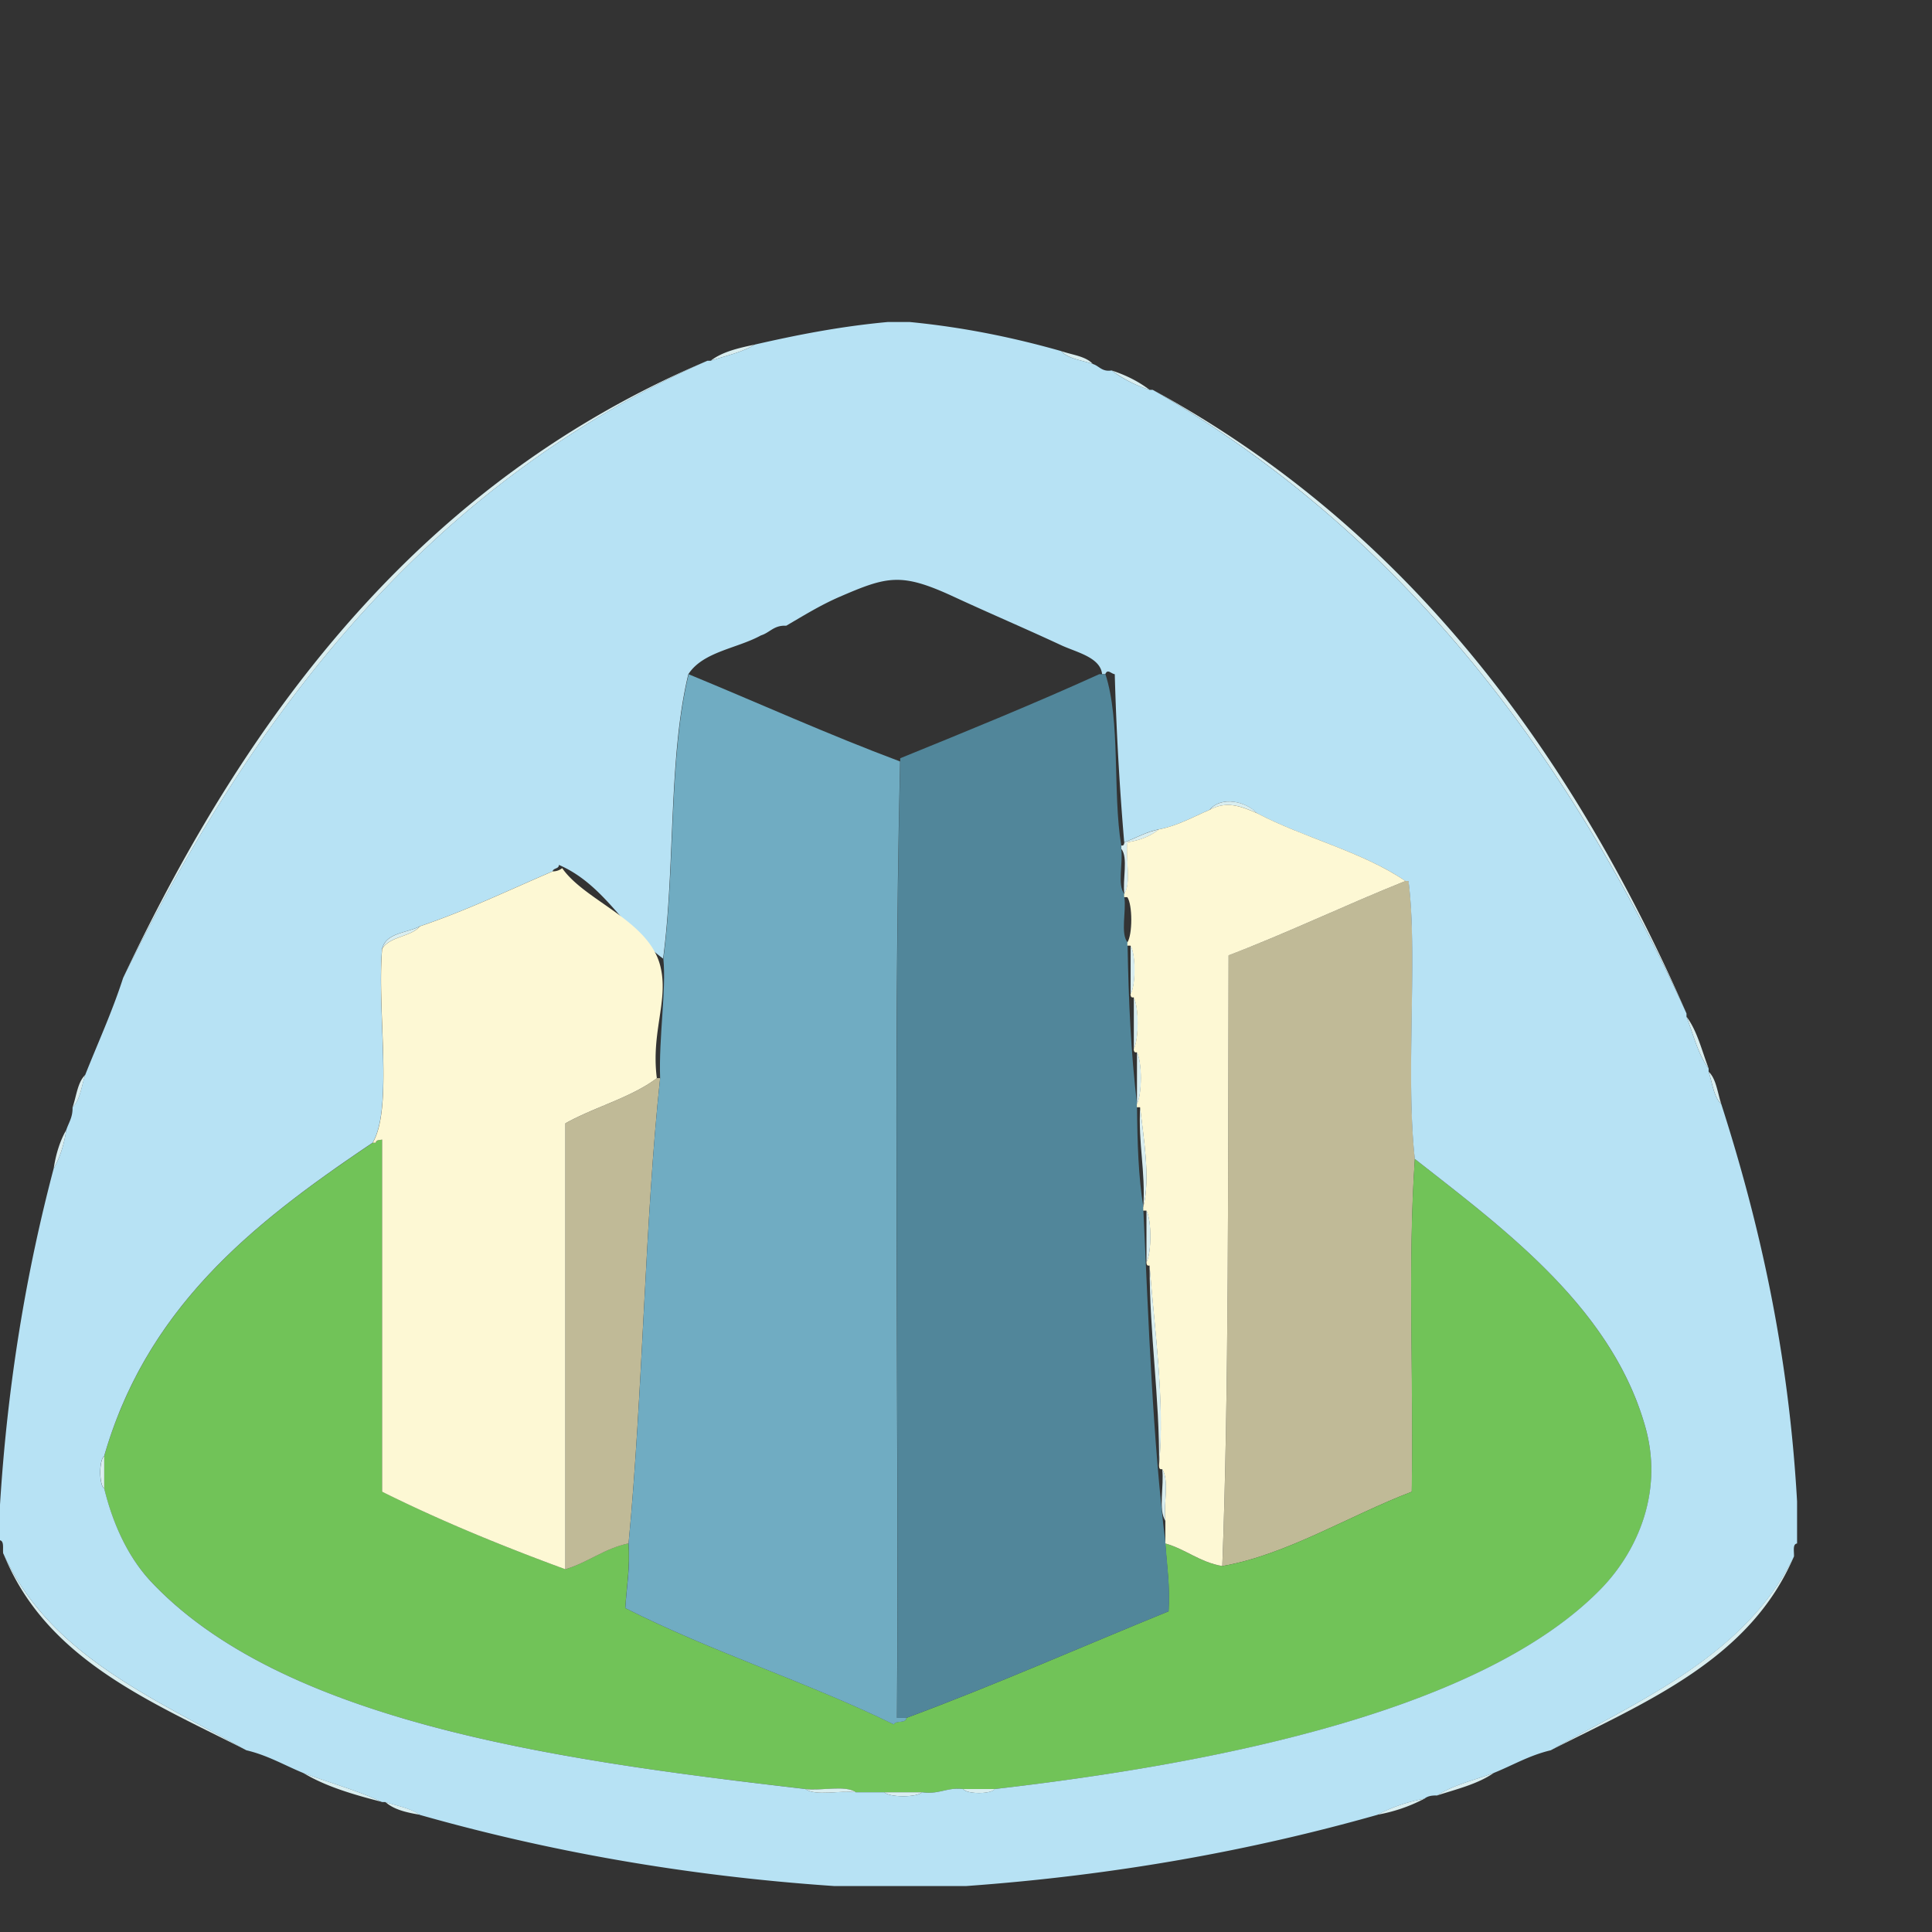 <!DOCTYPE svg PUBLIC "-//W3C//DTD SVG 1.1//EN" "http://www.w3.org/Graphics/SVG/1.1/DTD/svg11.dtd"><svg xmlns="http://www.w3.org/2000/svg" width="60" height="60" viewBox="0 -10 60 60" overflow="visible"><rect x="0" y="-10" width="60" height="60" fill="#333333" stroke="none"/><path fill-rule="evenodd" clip-rule="evenodd" fill="#C0BA97" d="M43.648 17.36h.097c.292 2.244-.095 6.053.196 8.63-.227 3.245-.03 6.925-.096 10.337-1.93.734-3.898 1.966-5.885 2.308.206-5.366.174-12.177.195-18.966 1.88-.72 3.636-1.568 5.494-2.31z"/><path fill-rule="evenodd" clip-rule="evenodd" fill="#D9EEF0" d="M35.212 20.974c.163.304.163 1.3 0 1.605v-1.607z"/><path fill-rule="evenodd" clip-rule="evenodd" fill="#71C358" d="M11.574 25.49h.098c.003-.1.12-.078.196-.102v10.938c1.803.897 3.715 1.685 5.69 2.408.707-.212 1.202-.644 1.96-.803.055.76-.063 1.34-.098 2.01 2.643 1.343 5.662 2.3 8.337 3.61.06-.14.377-.014.392-.2 2.782-1.032 5.426-2.206 8.14-3.31.05-.788-.054-1.42-.1-2.108.64.183 1.068.582 1.767.703 1.986-.342 3.955-1.573 5.885-2.308.065-3.412-.13-7.092.098-10.336 2.706 2.13 6.11 4.593 7.16 8.328.576 2.046-.274 3.89-1.372 5.02-3.78 3.886-12.328 5.472-18.832 6.22h-.98c-.515-.06-.743.177-1.276.1h-2.058c-.33-.23-1.077-.034-1.57-.1-7.46-.867-16.14-2.018-20.303-6.422-.726-.766-1.198-1.79-1.473-2.91v-1.003c1.35-4.704 4.746-7.318 8.336-9.733z"/><path fill-rule="evenodd" clip-rule="evenodd" fill="#D9EEF0" d="M3.237 35.224v1.003c-.162-.11-.162-.896 0-1.003zM29.916 45.56h.98c-.106.165-.875.165-.98 0zM27.463 45.66h1.176c-.17.165-1.008.165-1.178 0zM22.07 1.204c.35-.274.855-.394 1.37-.502-.387.24-.903.348-1.373.502zM3.825 20.37C7.823 11.885 13.27 4.88 21.97 1.205 13.385 4.995 7.94 12 3.826 20.37zM2.648 23.382c-.117.348-.154.78-.393 1.004.12-.35.155-.78.393-1.004zM2.06 25.088c-.07.464-.2.867-.393 1.204.07-.464.2-.868.393-1.204zM32.957.903c.34.12.762.157.98.4-.34-.118-.762-.155-.98-.4zM34.525 1.506c.448.145.84.345 1.178.602a3.932 3.932 0 0 1-1.178-.602zM35.8 2.107c7.73 4.202 12.913 11.007 16.577 19.368-3.77-8.25-8.992-15.02-16.576-19.368zM52.377 21.576c.33.432.474 1.054.687 1.605-.33-.43-.475-1.053-.687-1.603zM53.063 23.282c.238.223.274.654.393 1.003-.24-.224-.275-.656-.393-1.003zM55.712 38.334c-1.36 3.19-4.555 4.505-7.553 6.02 2.897-1.617 6.05-2.972 7.55-6.02zM44.628 45.76c.496-.33 1.17-.478 1.766-.703-.484.342-1.143.503-1.766.703zM42.766 46.36a5.09 5.09 0 0 1 1.47-.5 5.06 5.06 0 0 1-1.47.5zM11.966 45.96c.372.122.792.195 1.08.4-.42-.07-.82-.162-1.08-.4zM9.416 45.057c.814.306 1.69.545 2.452.904-.89-.227-1.753-.48-2.452-.902zM.098 38.233c1.43 3.153 4.636 4.49 7.553 6.12-3.017-1.527-6.245-2.84-7.55-6.12zM11.868 19.468c.125-.508.768-.487 1.177-.703-.29.34-.942.307-1.177.703z"/><path fill-rule="evenodd" clip-rule="evenodd" fill="#B7E2F4" d="M27.562 0h.687c1.7.165 3.25.49 4.706.903.218.245.64.28.98.4.204.06.28.25.588.202.337.257.73.457 1.178.602h.098c7.585 4.35 12.807 11.117 16.577 19.368v.1c.212.55.357 1.173.687 1.606v.103c.117.347.153.778.393 1.003 1.188 3.702 2.092 7.693 2.354 12.343v1.304c-.144.018-.09.242-.096.4-1.5 3.05-4.654 4.404-7.553 6.022-.664.156-1.18.466-1.765.702-.597.226-1.27.374-1.766.703-.17-.007-.305.023-.393.1a5.07 5.07 0 0 0-1.47.503c-3.895 1.102-8.11 1.874-12.752 2.208h-4.12c-4.688-.32-8.932-1.097-12.85-2.207-.287-.206-.707-.28-1.078-.4h-.098c-.76-.36-1.64-.6-2.453-.904-.586-.24-1.1-.548-1.766-.705-2.916-1.632-6.12-2.968-7.552-6.12-.016-.15.036-.37-.098-.402V36.73c.237-3.806.824-7.25 1.666-10.438.194-.336.323-.74.393-1.203.074-.224.204-.393.194-.703.24-.225.275-.656.393-1.004.396-1 .836-1.953 1.177-3.01C7.937 12 13.384 4.995 21.97 1.203h.1c.47-.154.985-.262 1.372-.502 1.308-.3 2.65-.564 4.12-.7zM3.237 36.227c.275 1.12.747 2.145 1.47 2.91C8.87 43.54 17.55 44.692 25.012 45.56c.33.23 1.077.033 1.57.1h.88c.17.165 1.01.165 1.177 0 .532.075.76-.16 1.274-.1.105.164.874.164.98 0 6.504-.75 15.053-2.336 18.832-6.223 1.098-1.13 1.948-2.973 1.373-5.02-1.05-3.734-4.456-6.196-7.16-8.327-.29-2.577.095-6.387-.197-8.63h-.097c-1.335-.91-3.142-1.335-4.61-2.106-.336-.36-1.105-.548-1.473-.1-.51.213-.964.485-1.568.602-.412.08-.714.273-1.08.4a91.542 91.542 0 0 1-.293-5.218c-.116-.015-.224-.178-.295 0h-.098c-.054-.527-.794-.678-1.275-.902-1.12-.522-2.155-.96-3.336-1.506-1.62-.75-2.05-.64-3.53 0-.603.26-1.12.583-1.67.903-.38-.023-.507.215-.784.3-.745.41-1.8.503-2.255 1.205-.624 2.572-.407 6.006-.784 8.832-1.18-.866-1.813-2.294-3.236-2.91 0 .132-.17.09-.195.2-1.36.583-2.67 1.216-4.12 1.705-.41.216-1.052.195-1.177.703-.165 1.894.348 4.947-.294 6.02-3.59 2.416-6.986 5.03-8.337 9.735-.162.108-.162.895 0 1.004z"/><path fill-rule="evenodd" clip-rule="evenodd" fill="#D9EEF0" d="M37.565 15.153c.367-.447 1.137-.26 1.473.1-.5-.215-.94-.393-1.473-.1zM34.918 16.157c.365-.128.667-.32 1.08-.4-.256.207-.583.34-.98.4-.066.504.128 1.27-.1 1.605-.063-.438.128-1.135-.098-1.405v-.1c.082.018.09-.04.098-.1z"/><path fill-rule="evenodd" clip-rule="evenodd" fill="#C0BA97" d="M17.557 38.735V24.887c.908-.51 2.037-.794 2.844-1.405h.1c-.477 4.45-.534 9.767-.98 14.45-.76.16-1.253.59-1.962.803z"/><path fill-rule="evenodd" clip-rule="evenodd" fill="#51869A" d="M34.23 10.938h.1c.474 1.456.22 3.656.49 5.318v.1c.063.44-.13 1.136.098 1.406v.1c.064.438-.128 1.135.1 1.405v.1c.03 1.708.106 3.37.293 4.918v.1c.01 1.098.043 2.165.198 3.11v.102c.164 3.51.287 7.063.687 10.336.045.688.146 1.32.1 2.107-2.715 1.104-5.36 2.278-8.143 3.31h-.293c.064-9.866-.13-20 .097-29.702v-.1c2.083-.847 4.164-1.695 6.18-2.61h.096z"/><path fill-rule="evenodd" clip-rule="evenodd" fill="#70ACC2" d="M21.383 10.938c2.19.902 4.32 1.868 6.57 2.71-.228 9.7-.032 19.835-.097 29.703h.294c-.015.19-.332.064-.392.203-2.675-1.31-5.695-2.27-8.337-3.612.037-.666.155-1.25.1-2.006.448-4.684.504-10 .98-14.45-.046-1.26.195-2.735.1-3.713.376-2.825.16-6.26.784-8.83z"/><path fill-rule="evenodd" clip-rule="evenodd" fill="#FDF8D4" d="M43.648 17.36c-1.858.743-3.613 1.59-5.493 2.31-.02 6.788.01 13.6-.196 18.965-.7-.12-1.13-.52-1.768-.702v-.703c-.064-.503.128-1.27-.1-1.605-.083.02-.093-.04-.097-.1.188-1.967-.144-4.27-.294-6.222-.083.018-.092-.04-.097-.1.162-.306.162-1.303 0-1.606h-.1v-.1c.234-.91.002-2.21-.097-3.11h-.1v-.102c.164-.305.164-1.302 0-1.605-.083.02-.092-.04-.098-.1.162-.306.162-1.303 0-1.606-.085.02-.094-.04-.1-.1.164-.272.164-1.235 0-1.506h-.097v-.1c.163-.24.163-1.168 0-1.405h-.1v-.1c.23-.338.035-1.103.1-1.606.4-.06.727-.194.98-.4.605-.118 1.06-.39 1.57-.604.533-.293.973-.115 1.473.1 1.473.772 3.28 1.197 4.614 2.108z"/><path fill-rule="evenodd" clip-rule="evenodd" fill="#D9EEF0" d="M35.113 20.873v-1.505c.164.27.164 1.234 0 1.505z"/><path fill-rule="evenodd" clip-rule="evenodd" fill="#FDF8D4" d="M20.4 23.482c-.807.61-1.935.895-2.843 1.405v13.848c-1.974-.724-3.886-1.51-5.69-2.408V25.39c-.075.022-.192.002-.195.1h-.098c.643-1.074.13-4.127.294-6.02.234-.397.887-.366 1.177-.704 1.45-.49 2.76-1.123 4.12-1.705a.452.452 0 0 0 .294-.1c.707 1.018 2.664 1.61 3.04 3.01.286 1.07-.288 2.063-.1 3.513z"/><path fill-rule="evenodd" clip-rule="evenodd" fill="#D9EEF0" d="M35.31 24.285V22.68c.164.303.164 1.3 0 1.605zM35.507 27.496c.07-1.144-.162-1.976-.098-3.11.097.902.33 2.2.096 3.11zM35.605 29.202v-1.605c.163.303.163 1.3 0 1.605zM35.997 35.523c.015-2.19-.297-4.045-.294-6.22.15 1.953.483 4.255.294 6.22zM36.193 37.23c-.228-.338-.034-1.103-.1-1.606.228.337.036 1.103.1 1.605zM25.012 45.56c.492.064 1.24-.132 1.57.1-.494-.066-1.242.13-1.57-.1z"/></svg>